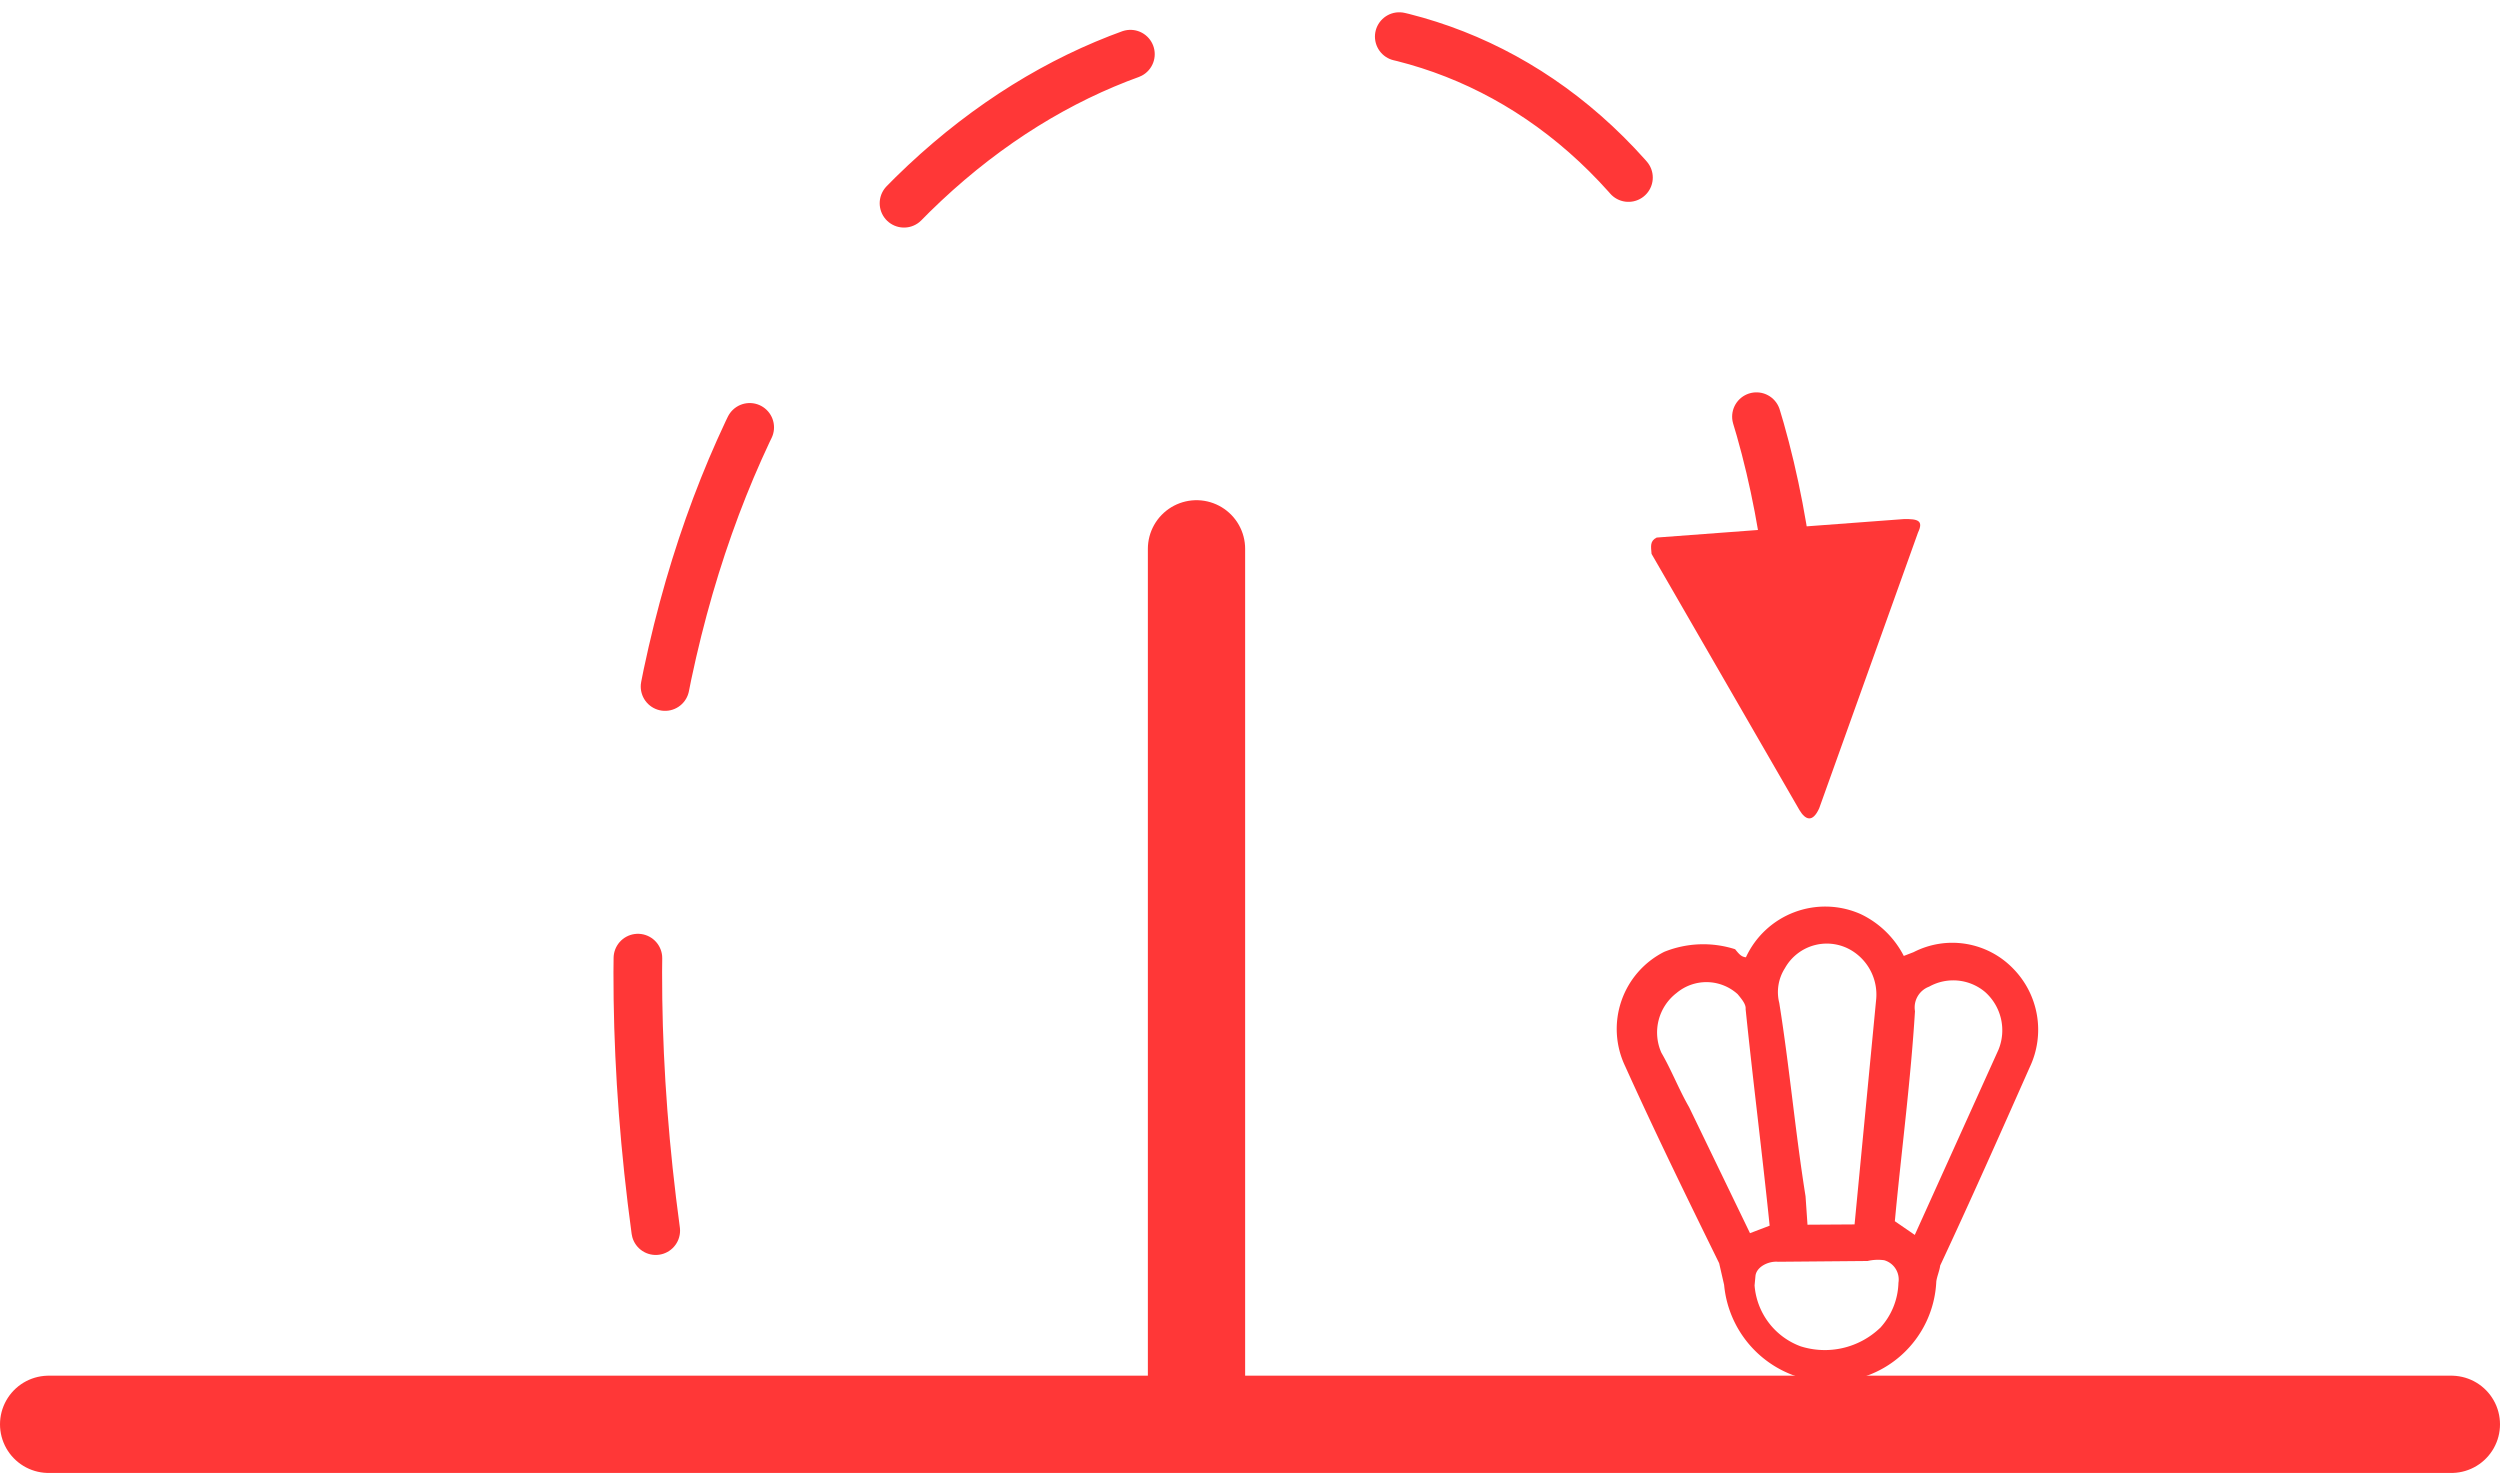 <svg id="Iconos" xmlns="http://www.w3.org/2000/svg" viewBox="0 0 25.7 15.142"><defs><style>.cls-1,.cls-2{fill:none;stroke:#ff3737;stroke-linecap:round;stroke-linejoin:round;}.cls-2{stroke-width:0.5px;stroke-dasharray:2.81 2.81;}.cls-3{fill:#ff3737;}</style></defs><polyline class="cls-1" points="0.5 14.642 25.2 14.642 12.3 14.642 12.3 5.642"/><path class="cls-2" d="M6.741,12.651C4.932-.681,16.987-3.656,18.356,5.642"/><path class="cls-3" d="M16.978,5.694,18.498,8.327c.061.102.135.133.203-.017l1.016-2.835c.06-.125-.003-.141-.144-.139l-2.542.19C16.959,5.562,16.972,5.617,16.978,5.694Z"/><path class="cls-3" d="M17.948,9.841a.898.898,0,0,1,1.18-.444.962.962,0,0,1,.443.43l.101-.039a.87.87,0,0,1,1.025.171.897.897,0,0,1,.17,1.009c-.309.697-.618,1.393-.922,2.042-.005.048-.035.118-.04.166a1.081,1.081,0,0,1-1.139,1.029,1.098,1.098,0,0,1-1.042-.996l-.051-.223c-.324-.66-.648-1.321-.968-2.029a.888.888,0,0,1,.403-1.172,1.073,1.073,0,0,1,.729-.027C17.879,9.81,17.901,9.836,17.948,9.841Zm1.117,2.746.221-2.303a.53.53,0,0,0-.242-.507.493.493,0,0,0-.695.176.456.456,0,0,0-.058.358c.106.664.164,1.323.27,1.987l.02.292Zm.619.108.86-1.903a.527.527,0,0,0-.137-.594.508.508,0,0,0-.576-.055.228.228,0,0,0-.145.252c-.043.698-.133,1.391-.198,2.063l-.009.096Zm-1.492-.095h0c-.075-.733-.172-1.493-.247-2.227.005-.048-.039-.101-.082-.153a.478.478,0,0,0-.628-.012.512.512,0,0,0-.156.614c.104.179.181.38.285.56l.626,1.295Zm1.134,1.053a.713.713,0,0,0,.19-.466.206.206,0,0,0-.147-.232.47.47,0,0,0-.17.008L18.278,12.971c-.096-.009-.223.051-.232.147l-.009.096a.727.727,0,0,0,.473.626A.822.822,0,0,0,19.326,13.652Z"/></svg>